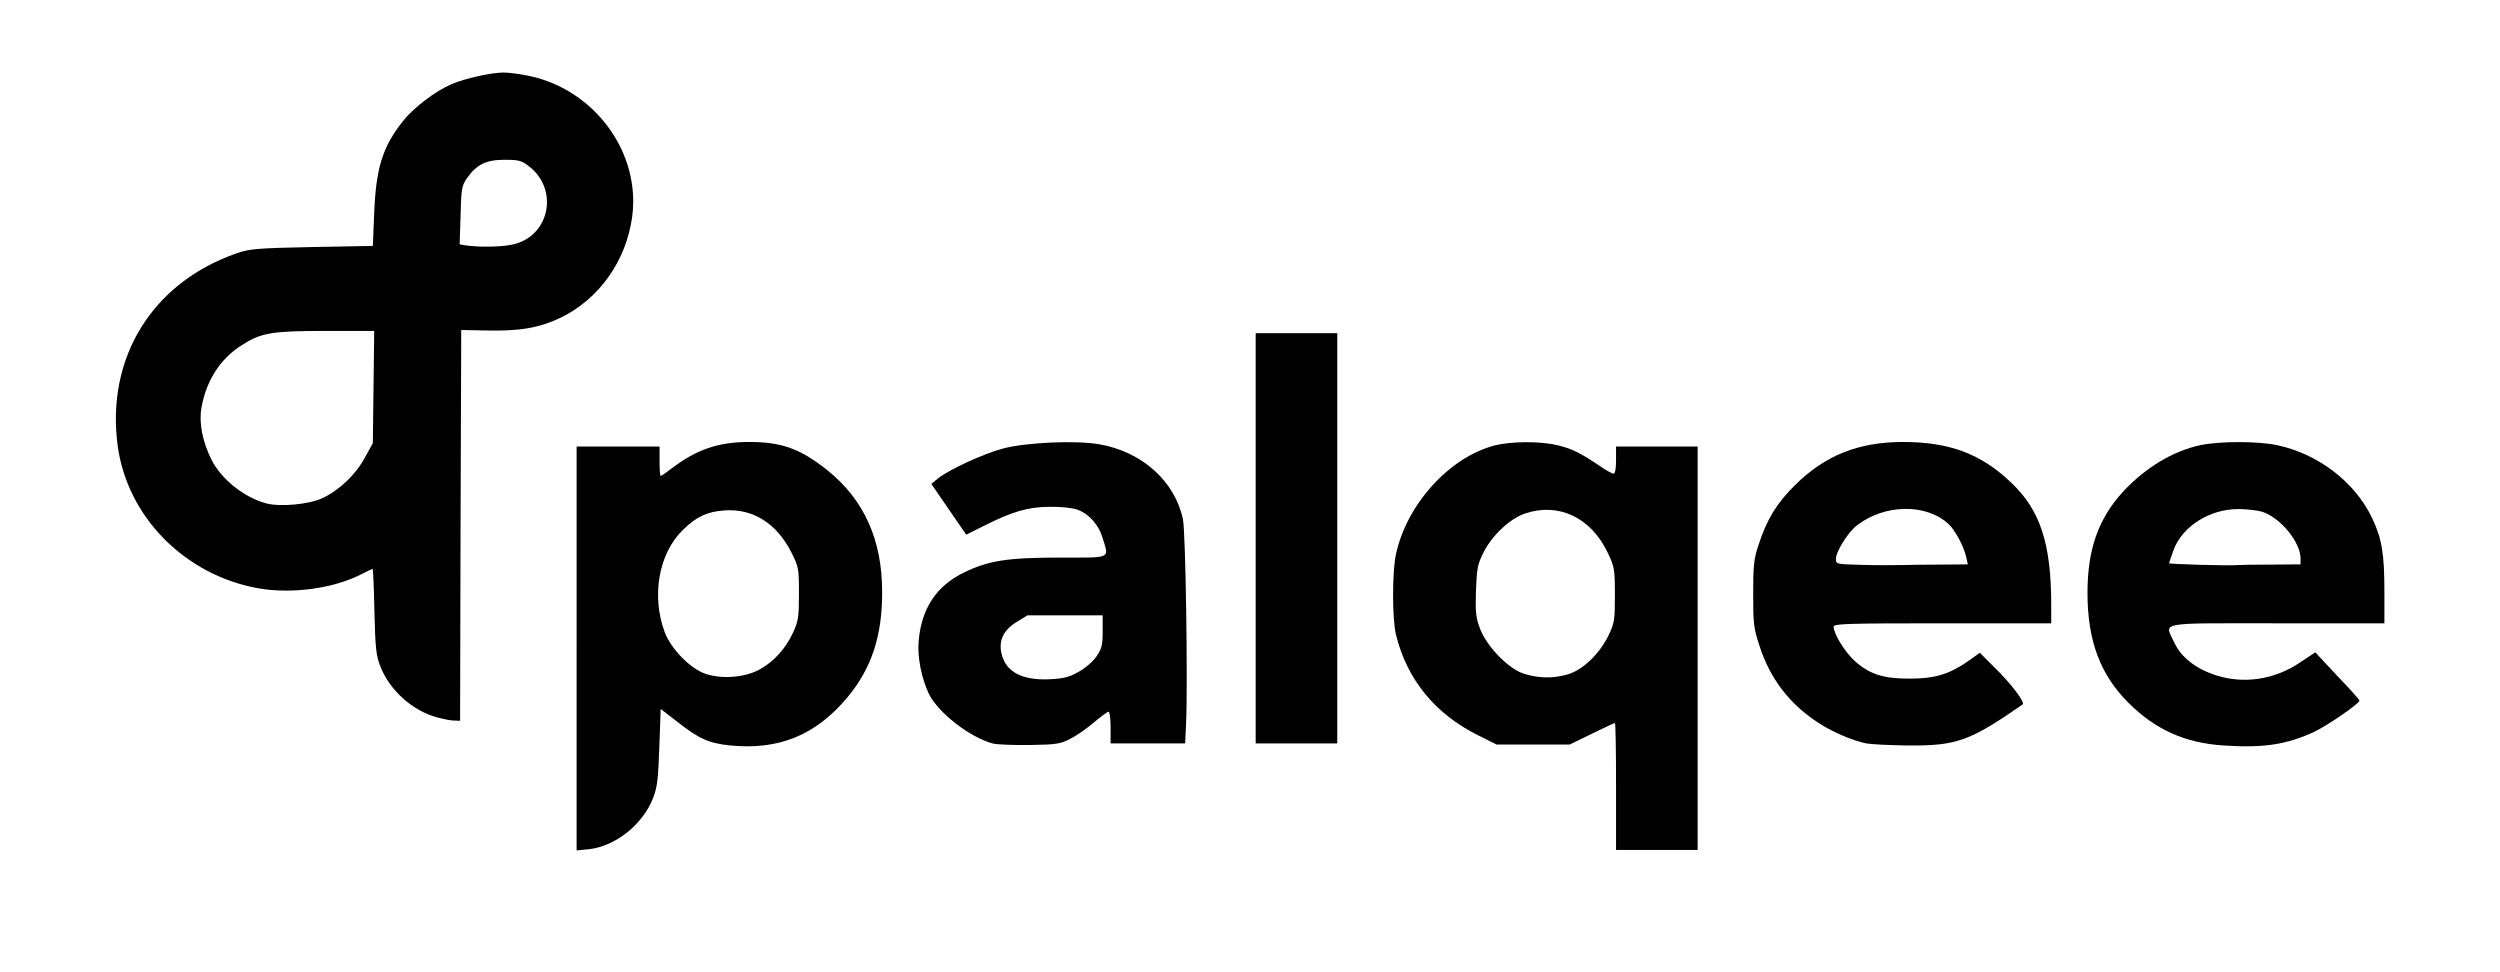 <?xml version="1.0" encoding="utf-8"?>
<!DOCTYPE svg PUBLIC "-//W3C//DTD SVG 20010904//EN" "http://www.w3.org/TR/2001/REC-SVG-20010904/DTD/svg10.dtd">
<svg version="1.0" xmlns="http://www.w3.org/2000/svg" width="1103px" height="429px" viewBox="0 0 1103 429" preserveAspectRatio="xMidYMid meet">
 <g fill="#000000">
  <path d="M254.4 286.1 l0 -89.1 18.3 0 18.3 0 0 6.5 c0 3.6 0.2 6.5 0.5 6.5 0.3 0 2.6 -1.6 5.2 -3.6 10.7 -8.1 20.3 -11.4 33.8 -11.4 14.5 0 22.7 3 34.7 12.6 16 12.9 24 30.6 24 53.4 0.1 19.6 -4.7 34 -15.5 46.9 -13.9 16.5 -30.1 23.1 -51.5 21 -9.6 -1 -13.8 -2.9 -23.7 -10.7 l-7 -5.4 -0.6 16.8 c-0.5 14.2 -0.9 17.8 -2.8 22.6 -4.6 11.7 -16.7 21.3 -28.5 22.5 l-5.2 0.5 0 -89.1z m80.7 9.3 c6.3 -3.5 11.4 -9 14.8 -16.3 2.3 -5 2.6 -6.8 2.6 -17.2 0 -11.1 -0.1 -11.7 -3.4 -18.3 -6.5 -12.7 -16.9 -19.3 -29.4 -18.4 -7.6 0.5 -12.4 2.7 -18.3 8.5 -10.8 10.4 -14.1 29.2 -8.1 45.3 2.8 7.4 11.5 16.3 18.3 18.4 7.2 2.3 17 1.5 23.5 -2z"/>
  <path d="M713 347 c0 -15.4 -0.2 -28 -0.5 -28 -0.3 0 -4.9 2.1 -10.3 4.8 l-9.7 4.7 -16.1 0 -16.1 0 -8.4 -4.2 c-18.8 -9.4 -31.2 -24.6 -36 -44.3 -1.7 -7 -1.7 -27.6 0 -35.5 4.8 -22.1 23.6 -42.8 43.6 -48 7.2 -1.8 20 -1.9 27.5 -0.1 6.4 1.5 10.2 3.4 18.1 8.7 3.1 2.2 6.2 3.9 6.8 3.9 0.7 0 1.1 -2.2 1.1 -6 l0 -6 18 0 18 0 0 89 0 89 -18 0 -18 0 0 -28z m-21.2 -49.5 c6.6 -2 13.8 -8.9 17.8 -17 2.7 -5.6 2.9 -6.7 2.9 -18 0 -11.3 -0.2 -12.4 -3.1 -18.5 -7.4 -15.7 -21.8 -22.5 -36.7 -17.4 -6.4 2.2 -14.2 9.4 -18 16.8 -2.8 5.5 -3.1 7.1 -3.5 17.1 -0.3 9.5 -0.1 11.8 1.8 16.9 3.1 8 12.6 17.8 19.5 19.9 6.5 2 12.9 2.1 19.3 0.2z"/>
  <path d="M981 328.9 c-17 -1.1 -30.1 -7 -42 -18.9 -12.4 -12.4 -18 -27.4 -18 -48.4 0 -19.3 4.8 -32.8 15.8 -44.8 9.8 -10.5 21.9 -17.8 34 -20.4 8.7 -1.8 25.2 -1.8 33.9 0 18.1 3.9 34.2 16.2 41.8 32 4.4 9.2 5.5 15.9 5.5 32.8 l0 13.8 -47.5 0 c-53.9 0 -49.5 -0.8 -45.1 8.7 3 6.4 9.6 11.5 18.5 14.3 12.3 3.9 25.8 1.8 37 -5.8 l6.6 -4.4 9.7 10.4 c5.4 5.6 9.8 10.5 9.8 10.9 0 1.3 -14.1 11 -20 13.8 -12.1 5.6 -22.3 7.2 -40 6z m21.3 -79.8 l12.7 -0.1 0 -2.7 c-0.1 -7.1 -8.6 -17.6 -16.6 -20.4 -2.1 -0.7 -7 -1.3 -10.9 -1.3 -12.6 0 -24.6 7.6 -28.5 18 -1.1 3 -2 5.7 -2 5.9 0 0.4 26.6 1.2 30.5 0.8 1.1 -0.1 7.7 -0.2 14.8 -0.2z"/>
  <path d="M438.3 328.1 c-10.3 -2.6 -24.6 -13.8 -28.6 -22.2 -3.2 -7 -5 -16.1 -4.4 -22.9 1.2 -14.5 7.8 -24.5 20 -30.4 10.8 -5.3 19.3 -6.6 42.7 -6.6 22.7 0 21.3 0.7 18.5 -8.6 -1.7 -5.8 -6.1 -10.8 -11.3 -12.6 -2 -0.7 -7.5 -1.3 -12.2 -1.2 -9.5 0.1 -16.2 2 -29.1 8.5 l-7.6 3.8 -7.7 -11.2 -7.7 -11.2 2.8 -2.3 c4.7 -3.9 20.4 -11.1 28.8 -13.3 10.2 -2.7 32 -3.7 42.4 -1.9 18.8 3.2 33.4 16.2 37 33 1.2 5.5 2.2 72 1.4 90.3 l-0.4 8.7 -16.5 0 -16.4 0 0 -7 c0 -3.8 -0.4 -7 -0.9 -7 -0.5 0 -3.3 2.1 -6.3 4.6 -2.9 2.5 -7.5 5.8 -10.3 7.2 -4.6 2.4 -6.1 2.7 -18 2.9 -7.1 0.1 -14.4 -0.2 -16.2 -0.6z m37.4 -31.6 c3 -1.6 6.4 -4.5 8 -6.8 2.4 -3.5 2.8 -5 2.8 -11.1 l0 -7.1 -16.6 0 -16.6 0 -4.9 3 c-5.9 3.7 -8 8.4 -6.4 14.4 2 7.7 9.2 11.3 21 10.8 6 -0.3 8.7 -0.9 12.7 -3.2z"/>
  <path d="M823.4 328 c-6 -1.2 -15.6 -5.3 -21.6 -9.4 -12.4 -8.2 -20.8 -19.2 -25.4 -33.3 -2.7 -8.1 -2.9 -10 -2.9 -23.3 0 -12.3 0.3 -15.5 2.3 -21.4 3.7 -11.4 8 -18.5 16.2 -26.6 13.2 -13.1 28 -19 47.6 -19 20.5 0 34.4 5.2 47.7 17.9 12.9 12.2 17.7 27 17.7 54.1 l0 8 -48 0 c-42.5 0 -48 0.2 -48 1.5 0 3.2 5.1 11.4 9.5 15.3 6.5 5.8 12.8 7.7 24.5 7.6 10.8 0 17.4 -2.1 25.6 -7.9 l4.9 -3.5 6.3 6.3 c7.7 7.5 13.8 15.7 12.6 16.5 -23.4 16.2 -29.1 18.3 -50.9 18.1 -7.7 -0.1 -15.8 -0.5 -18.1 -0.9z m33.4 -78.9 l11.4 -0.1 -0.7 -3.2 c-1 -4.6 -4.9 -11.9 -7.7 -14.5 -9.8 -9.2 -28.1 -9 -40.4 0.4 -4 3 -9.4 11.6 -9.4 15 0 2.2 0.4 2.2 10.8 2.5 5.9 0.2 13.9 0.2 17.7 0.1 3.9 -0.1 12.1 -0.2 18.3 -0.2z"/>
  <path d="M554 237.5 l0 -90.5 18 0 18 0 0 90.5 0 90.5 -18 0 -18 0 0 -90.5z"/>
 </g>
 <g fill="#000000">
  <path d="M192.8 316.5 c-10.8 -2.9 -20.9 -12 -24.9 -22.3 -2 -5 -2.3 -8.1 -2.7 -24.4 -0.2 -10.4 -0.6 -18.8 -0.8 -18.8 -0.3 0 -2.7 1.2 -5.5 2.6 -12.2 6.1 -30.1 8.5 -44.7 6 -32.5 -5.7 -58.1 -31.5 -62.3 -63.1 -5.1 -38.6 15.2 -71.6 52.1 -84.6 6 -2.1 8.7 -2.4 33.5 -2.9 l27 -0.5 0.6 -14.5 c0.8 -20 3.7 -29.3 12.8 -40.7 4.5 -5.7 14.3 -13.2 21.2 -16.1 5.9 -2.6 17.7 -5.2 23.1 -5.2 2.4 0 7.5 0.7 11.3 1.5 29 6.1 49.3 34 45.4 62.3 -2.7 19.4 -14.6 36.1 -31.4 44.3 -9.6 4.6 -18.4 6.1 -33.5 5.7 l-10.5 -0.2 -0.3 86.2 -0.2 86.2 -2.8 -0.1 c-1.5 0 -4.8 -0.7 -7.4 -1.4z m-50.6 -96.7 c7.5 -3.5 14.7 -10.3 18.9 -18.1 l3.4 -6.2 0.3 -24.7 0.3 -24.8 -21.4 0 c-23.6 0 -28.5 0.8 -36.9 6.2 -9.6 6 -15.8 15.7 -17.9 27.6 -1.2 6.7 0.4 15 4.4 23 4.3 8.6 14.4 16.7 24.2 19.3 6.1 1.6 18.6 0.5 24.7 -2.3z m83.9 -111.9 c16.4 -3.5 20.7 -24.3 7.2 -34.6 -3.2 -2.5 -4.5 -2.8 -10.8 -2.8 -8.1 0 -12.3 2.1 -16.6 8.3 -2.2 3.2 -2.4 4.8 -2.7 16.3 l-0.4 12.7 2.9 0.5 c5.8 0.8 15.4 0.7 20.4 -0.4z"/>
 </g>
</svg>